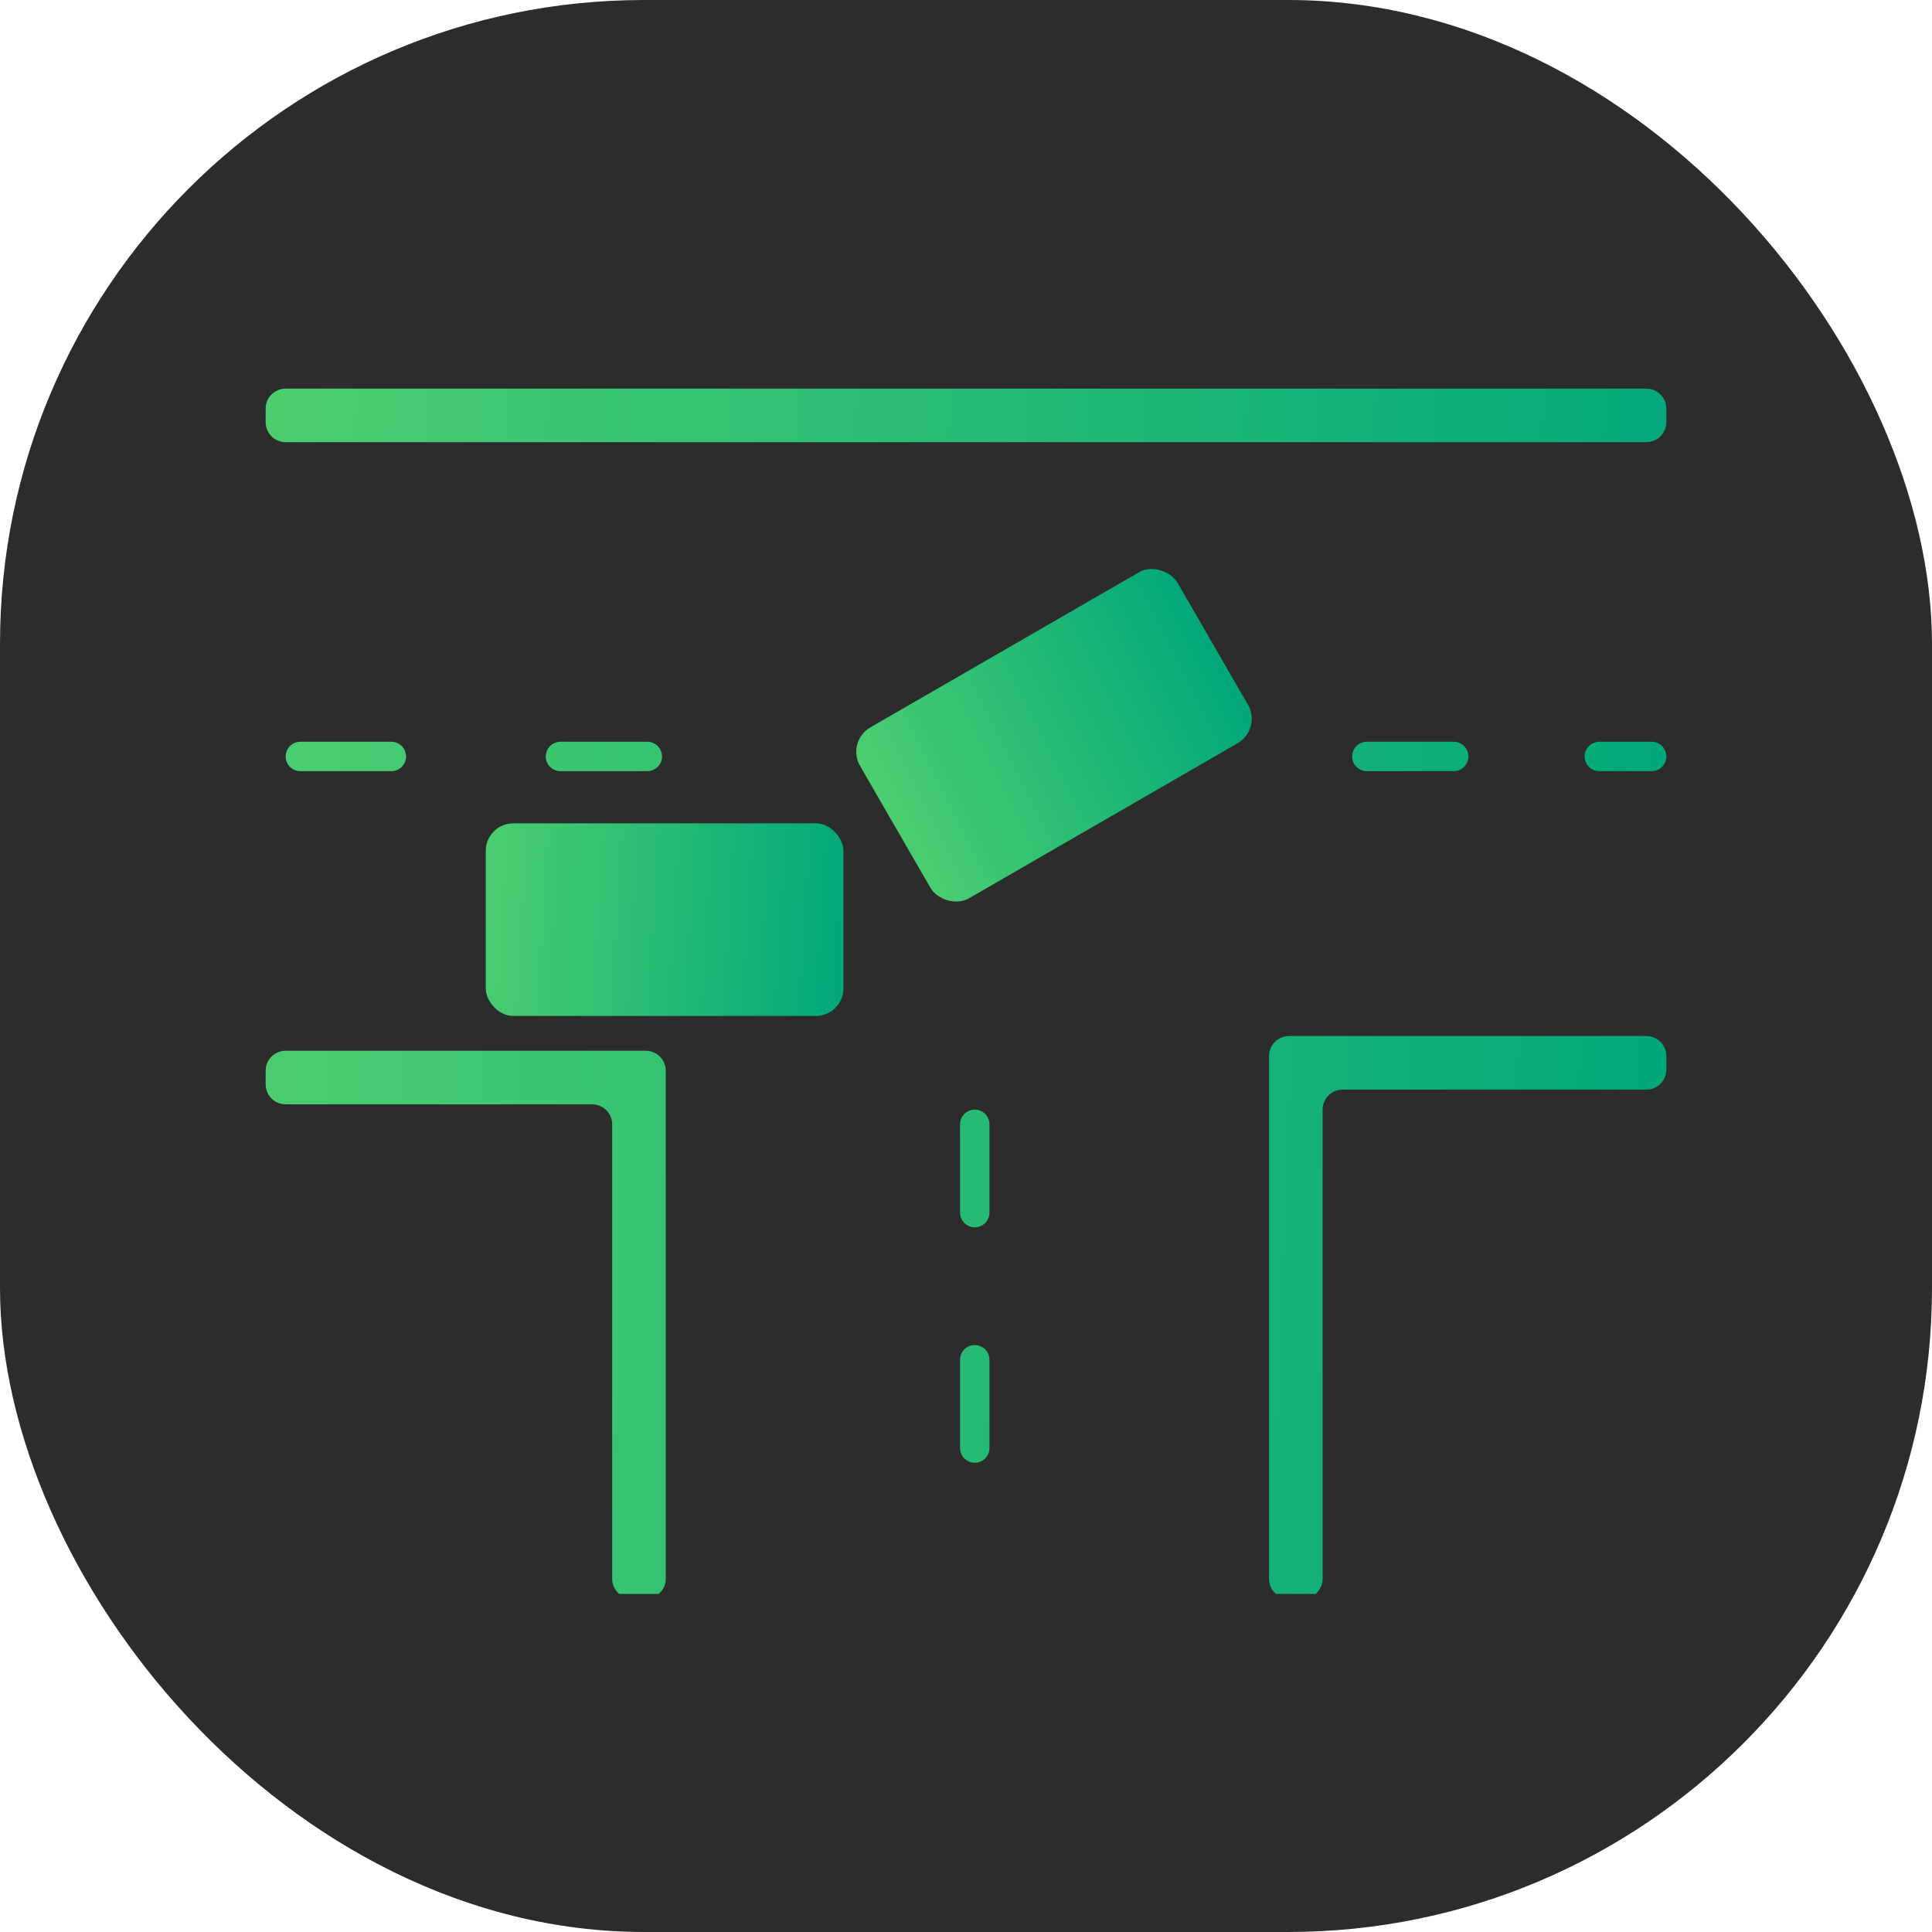 <svg width="120" height="120" viewBox="0 0 120 120" fill="none" xmlns="http://www.w3.org/2000/svg">
<rect width="120" height="120" rx="40" fill="#2C2C2C"/>
<g clip-path="url(#clip0_107_1012)">
<path fill-rule="evenodd" clip-rule="evenodd" d="M38.023 69.835C38.023 69.148 37.467 68.592 36.781 68.592H17.743C17.056 68.592 16.5 68.035 16.5 67.349V66.507C16.5 65.82 17.056 65.264 17.743 65.264H40.108C40.795 65.264 41.351 65.82 41.351 66.507V98.057C41.351 98.743 40.795 99.3 40.108 99.3H39.266C38.58 99.3 38.023 98.743 38.023 98.057V69.835Z" fill="url(#paint0_linear_107_1012)"/>
<path fill-rule="evenodd" clip-rule="evenodd" d="M82.15 68.921C82.15 68.234 82.707 67.678 83.393 67.678H102.257C102.944 67.678 103.5 67.121 103.5 66.435V65.593C103.5 64.906 102.944 64.35 102.257 64.35H80.065C79.379 64.35 78.822 64.906 78.822 65.593V98.057C78.822 98.743 79.379 99.3 80.065 99.3H80.907C81.594 99.3 82.15 98.743 82.15 98.057V68.921Z" fill="url(#paint1_linear_107_1012)"/>
<path fill-rule="evenodd" clip-rule="evenodd" d="M103.5 26.223C103.5 26.909 102.944 27.465 102.257 27.465L17.743 27.465C17.056 27.465 16.5 26.909 16.5 26.222V25.38C16.5 24.694 17.056 24.137 17.743 24.137L102.257 24.138C102.944 24.138 103.5 24.694 103.5 25.381V26.223Z" fill="url(#paint2_linear_107_1012)"/>
<path fill-rule="evenodd" clip-rule="evenodd" d="M25.22 46.986C25.22 47.49 24.811 47.899 24.306 47.899H18.657C18.152 47.899 17.743 47.49 17.743 46.986C17.743 46.481 18.152 46.072 18.657 46.072H24.306C24.811 46.072 25.22 46.481 25.22 46.986ZM41.12 46.986C41.12 47.49 40.711 47.899 40.206 47.899H34.814C34.309 47.899 33.9 47.49 33.9 46.986C33.9 46.481 34.309 46.072 34.814 46.072H40.206C40.711 46.072 41.12 46.481 41.12 46.986ZM91.206 46.986C91.206 47.49 90.797 47.899 90.292 47.899H84.9C84.395 47.899 83.986 47.49 83.986 46.986C83.986 46.481 84.395 46.072 84.9 46.072H90.292C90.797 46.072 91.206 46.481 91.206 46.986ZM103.5 46.986C103.5 47.49 103.091 47.899 102.586 47.899H99.34C98.835 47.899 98.426 47.49 98.426 46.986C98.426 46.481 98.835 46.072 99.34 46.072H102.586C103.091 46.072 103.5 46.481 103.5 46.986Z" fill="url(#paint3_linear_107_1012)"/>
<path fill-rule="evenodd" clip-rule="evenodd" d="M60.544 90.854C60.039 90.854 59.63 90.445 59.63 89.94V84.456C59.63 83.952 60.039 83.542 60.544 83.542C61.048 83.542 61.458 83.952 61.458 84.456V89.94C61.458 90.445 61.048 90.854 60.544 90.854Z" fill="url(#paint4_linear_107_1012)"/>
<path d="M60.544 76.231C60.039 76.231 59.63 75.822 59.63 75.317V69.834C59.63 69.329 60.039 68.92 60.544 68.92C61.048 68.92 61.458 69.329 61.458 69.834V75.317C61.458 75.822 61.048 76.231 60.544 76.231Z" fill="url(#paint5_linear_107_1012)"/>
<rect x="52.543" y="46.054" width="22.765" height="12.258" rx="1.751" transform="rotate(-30 52.543 46.054)" fill="url(#paint6_linear_107_1012)"/>
<rect x="30.171" y="51.139" width="22.216" height="11.963" rx="1.709" fill="url(#paint7_linear_107_1012)"/>
</g>
<defs>
<linearGradient id="paint0_linear_107_1012" x1="16.5" y1="24.137" x2="106.288" y2="27.631" gradientUnits="userSpaceOnUse">
<stop stop-color="#4CCE70"/>
<stop offset="1" stop-color="#01A77A"/>
</linearGradient>
<linearGradient id="paint1_linear_107_1012" x1="16.5" y1="24.137" x2="106.288" y2="27.631" gradientUnits="userSpaceOnUse">
<stop stop-color="#4CCE70"/>
<stop offset="1" stop-color="#01A77A"/>
</linearGradient>
<linearGradient id="paint2_linear_107_1012" x1="16.5" y1="24.137" x2="106.288" y2="27.631" gradientUnits="userSpaceOnUse">
<stop stop-color="#4CCE70"/>
<stop offset="1" stop-color="#01A77A"/>
</linearGradient>
<linearGradient id="paint3_linear_107_1012" x1="16.5" y1="24.137" x2="106.288" y2="27.631" gradientUnits="userSpaceOnUse">
<stop stop-color="#4CCE70"/>
<stop offset="1" stop-color="#01A77A"/>
</linearGradient>
<linearGradient id="paint4_linear_107_1012" x1="16.5" y1="24.137" x2="106.288" y2="27.631" gradientUnits="userSpaceOnUse">
<stop stop-color="#4CCE70"/>
<stop offset="1" stop-color="#01A77A"/>
</linearGradient>
<linearGradient id="paint5_linear_107_1012" x1="16.5" y1="24.137" x2="106.288" y2="27.631" gradientUnits="userSpaceOnUse">
<stop stop-color="#4CCE70"/>
<stop offset="1" stop-color="#01A77A"/>
</linearGradient>
<linearGradient id="paint6_linear_107_1012" x1="52.543" y1="46.054" x2="75.982" y2="47.517" gradientUnits="userSpaceOnUse">
<stop stop-color="#4CCE70"/>
<stop offset="1" stop-color="#01A77A"/>
</linearGradient>
<linearGradient id="paint7_linear_107_1012" x1="30.171" y1="51.139" x2="53.045" y2="52.567" gradientUnits="userSpaceOnUse">
<stop stop-color="#4CCE70"/>
<stop offset="1" stop-color="#01A77A"/>
</linearGradient>
<clipPath id="clip0_107_1012">
<rect width="87" height="78" fill="white" transform="translate(16.5 21)"/>
</clipPath>
</defs>
</svg>
